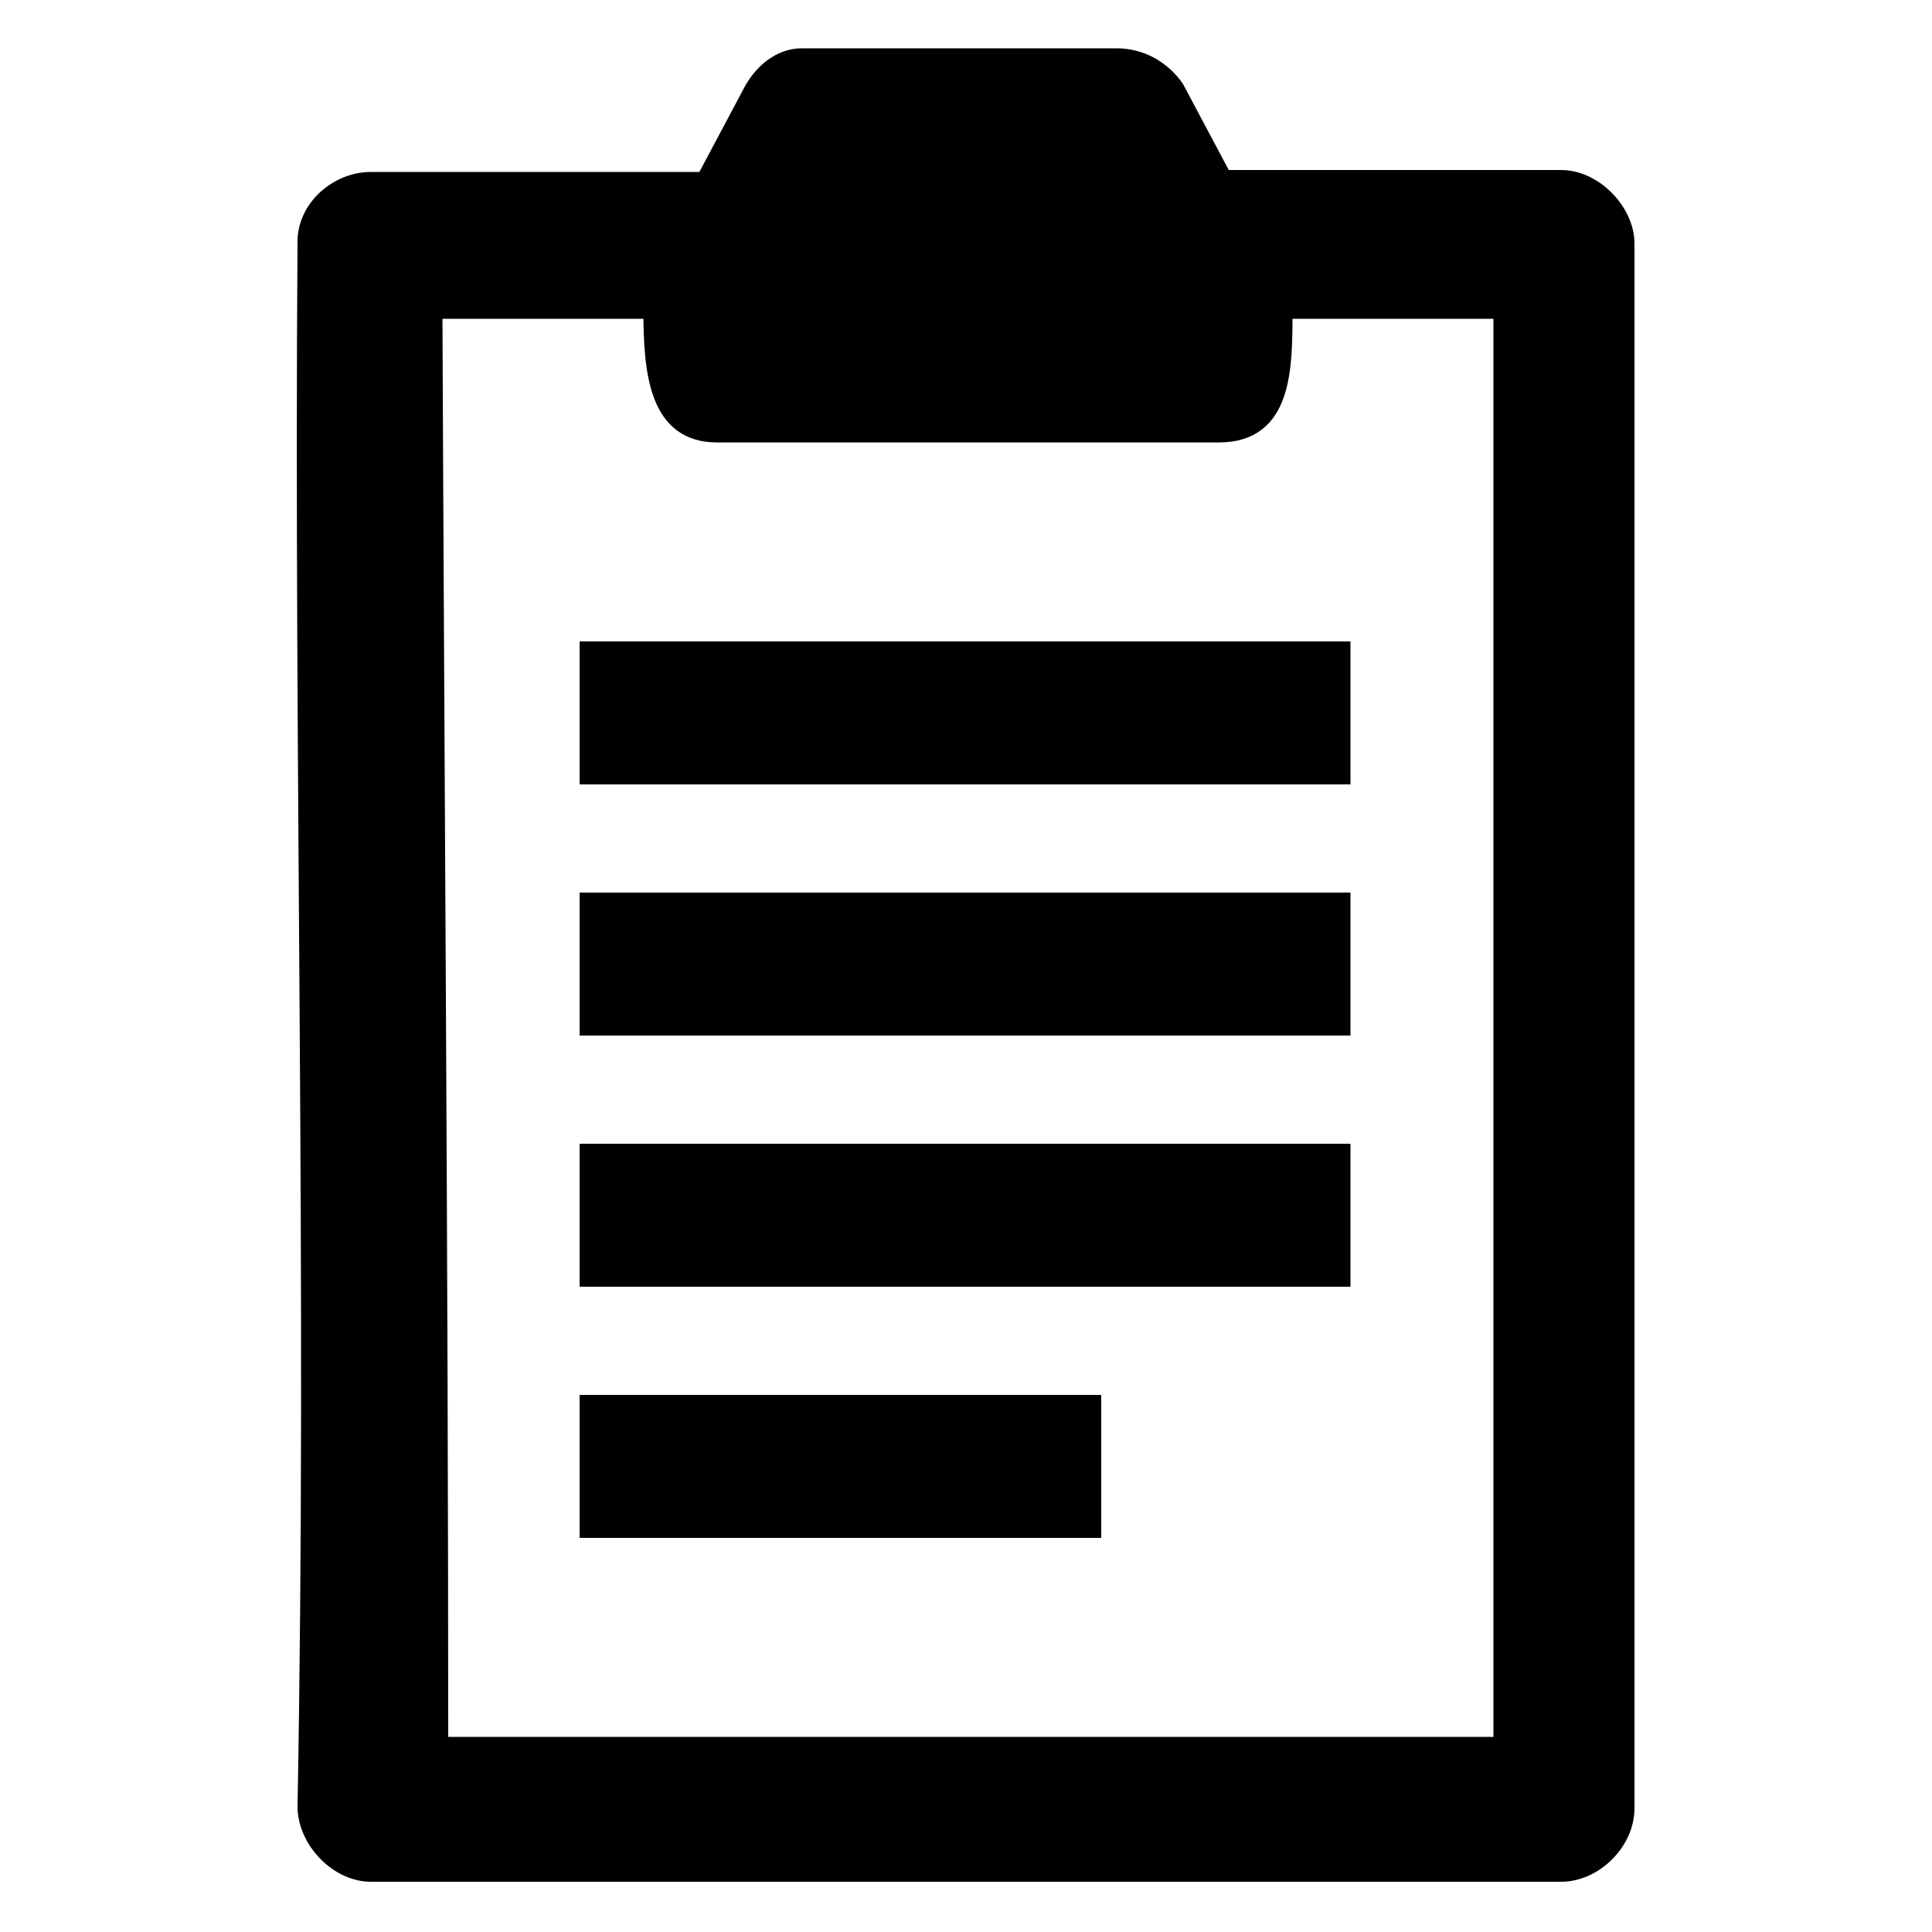 <svg xmlns="http://www.w3.org/2000/svg" viewBox="0 0 100 100"><path d="M41.5 3c-1.1 0-2 .8-2.5 1.7l-2.5 4.7H19.2c-1.7 0-3.3 1.4-3.3 3.1-.2 27.1.5 54 0 81 0 1.7 1.6 3.4 3.3 3.4h61.6c1.7 0 3.3-1.6 3.3-3.3v-81c0-1.6-1.6-3.3-3.3-3.3H63.3l-2.5-4.7c-.7-1-1.8-1.6-3-1.6H41.5zM22.4 16h11.4c0 3.3.3 6.4 3.3 6.4h26c3.3 0 3.3-3.3 3.3-6.4h11.4v74.4H22.7c0-24.7-.2-49.6-.3-74.4zm8.1 17.7h38.9v6.4H30.5v-6.4zm0 13h38.9v6.4H30.5v-6.4zm0 13h38.9v6.4H30.5v-6.4zm0 13h26v6.4h-26v-6.4z" fill="currentColor" stroke="currentColor" stroke-miterlimit="10"/></svg>